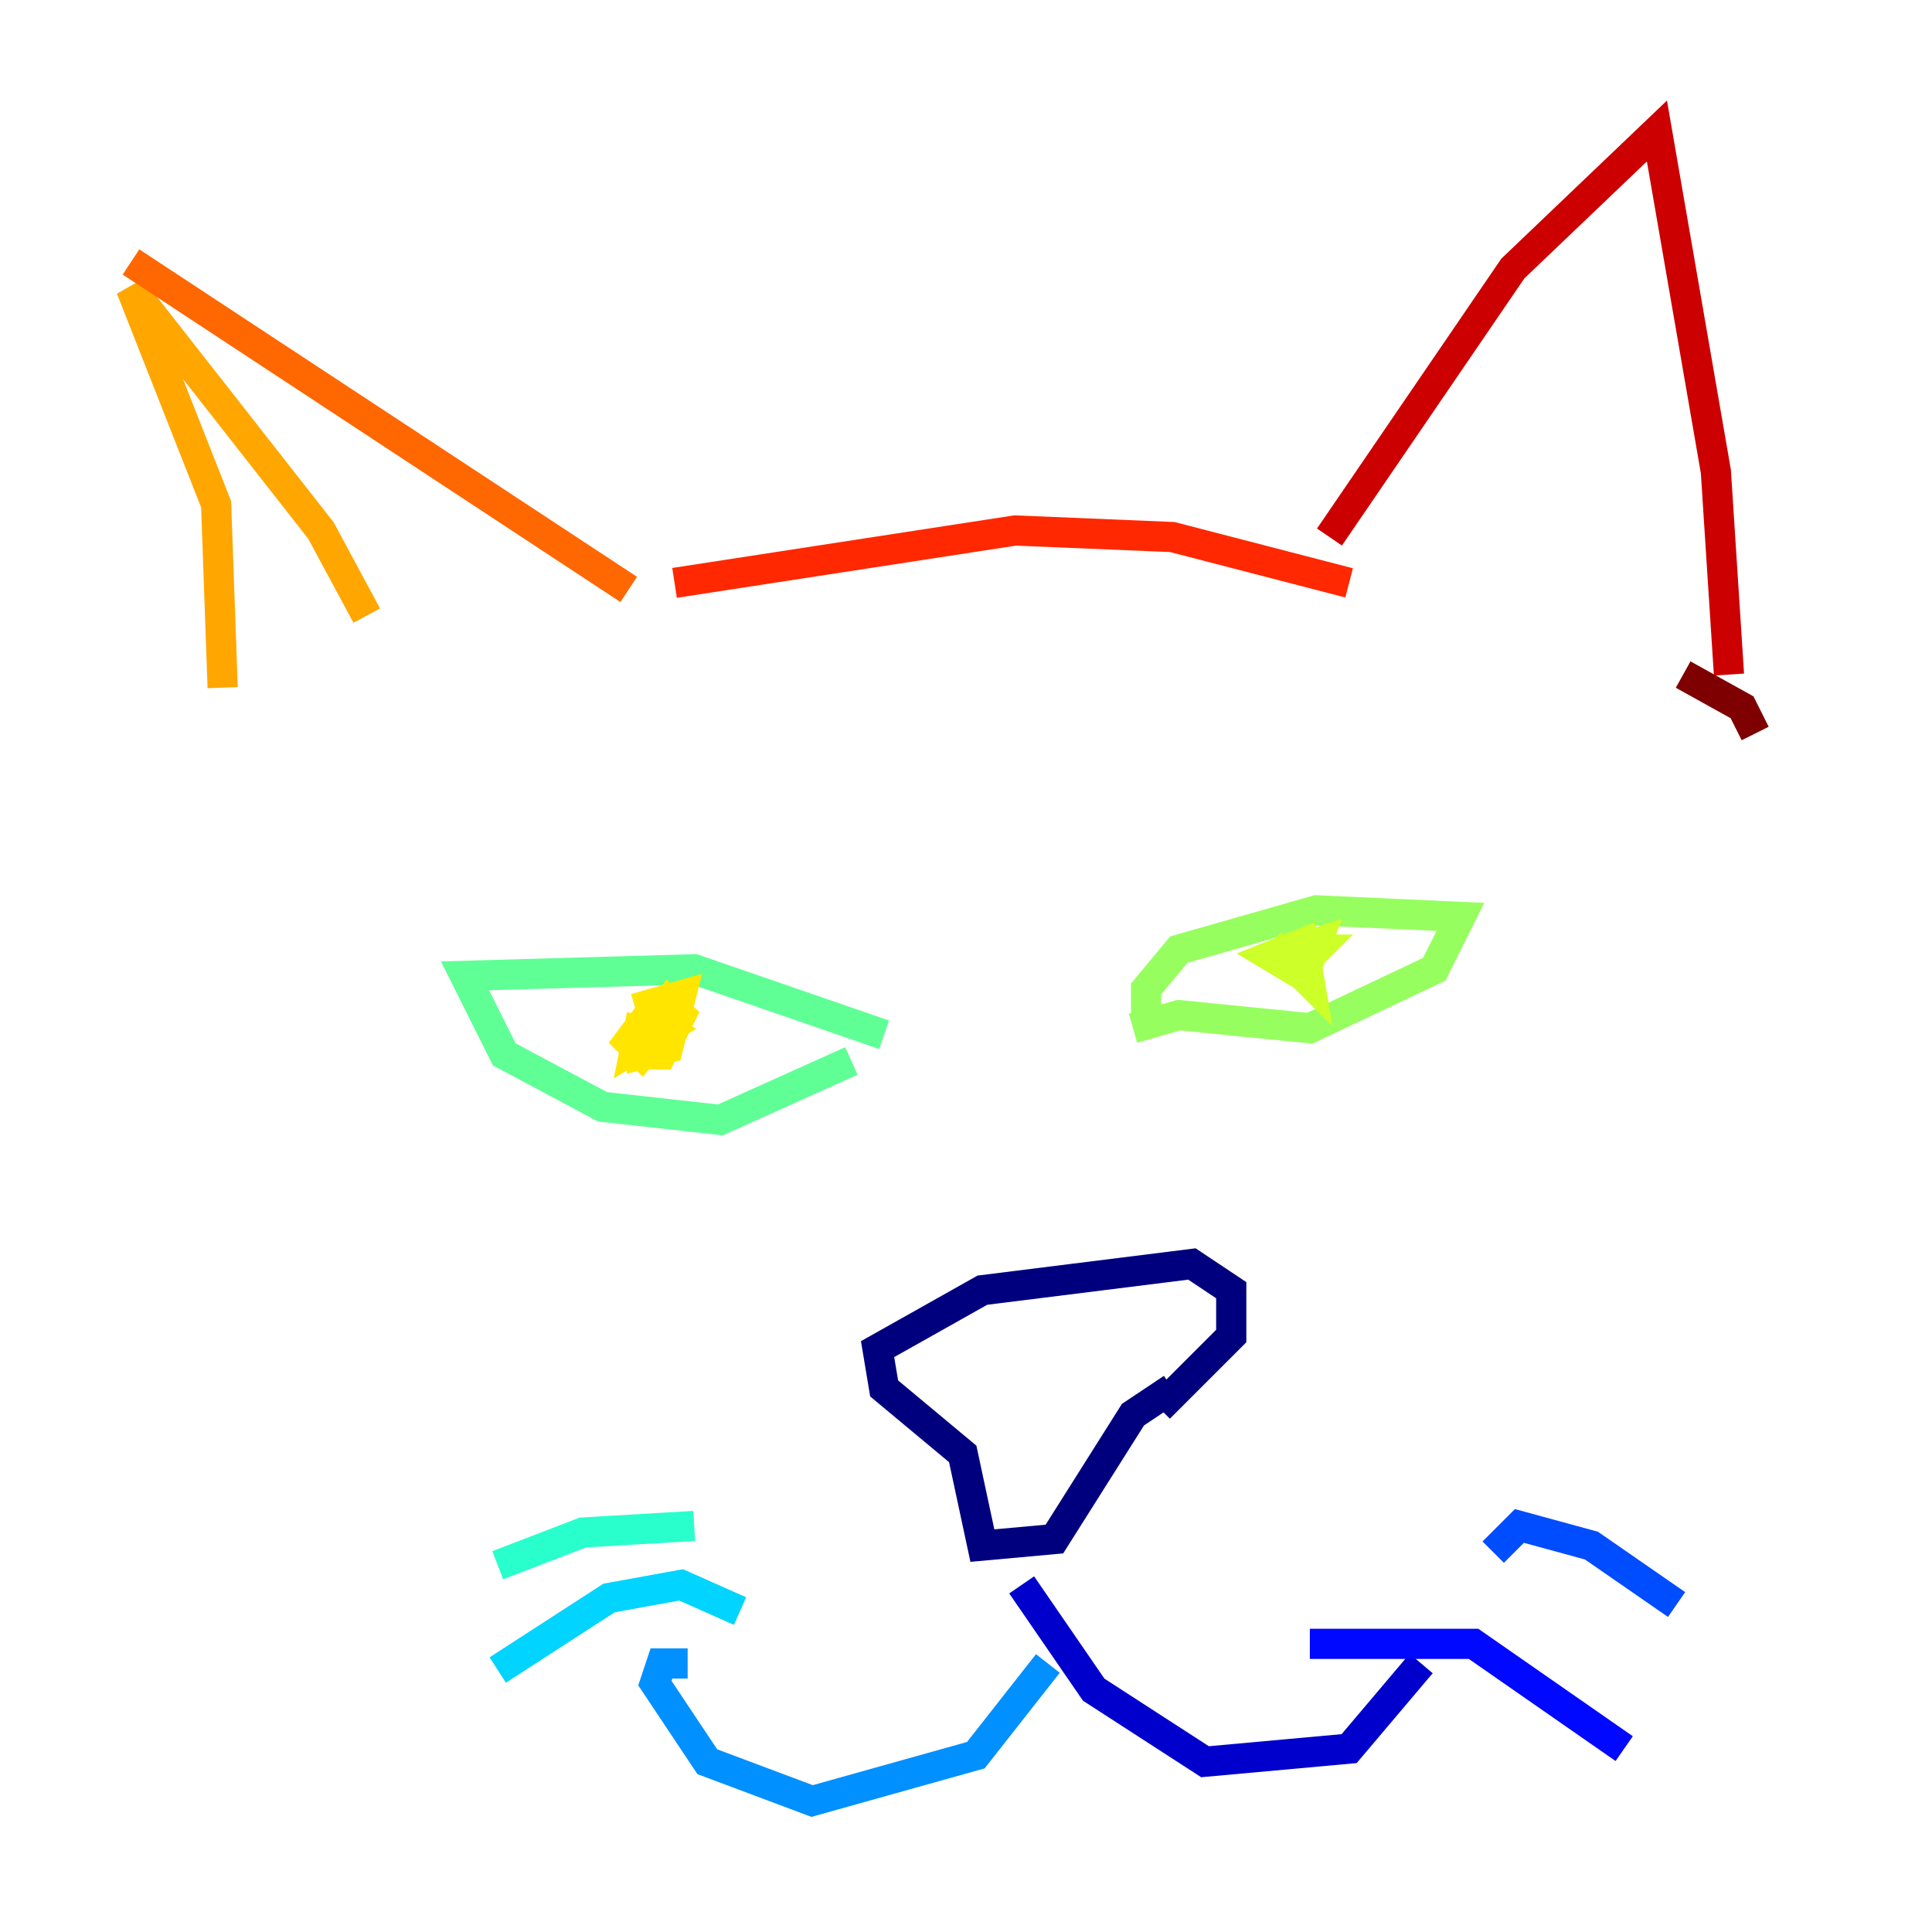 <?xml version="1.0" encoding="utf-8" ?>
<svg baseProfile="tiny" height="128" version="1.2" viewBox="0,0,128,128" width="128" xmlns="http://www.w3.org/2000/svg" xmlns:ev="http://www.w3.org/2001/xml-events" xmlns:xlink="http://www.w3.org/1999/xlink"><defs /><polyline fill="none" points="77.668,91.986 75.064,93.722 69.858,101.966 65.085,102.4 63.783,96.325 58.576,91.986 58.142,89.383 65.085,85.478 78.969,83.742 81.573,85.478 81.573,88.515 76.8,93.288" stroke="#00007f" stroke-width="2" /><polyline fill="none" points="67.688,105.003 72.461,111.946 79.837,116.719 89.383,115.851 94.156,110.21" stroke="#0000cc" stroke-width="2" /><polyline fill="none" points="86.78,108.909 97.627,108.909 107.607,115.851" stroke="#0008ff" stroke-width="2" /><polyline fill="none" points="98.929,102.834 100.664,101.098 105.437,102.4 111.078,106.305" stroke="#004cff" stroke-width="2" /><polyline fill="none" points="69.424,110.21 64.651,116.285 53.803,119.322 46.861,116.719 43.39,111.512 43.824,110.21 45.559,110.21" stroke="#0090ff" stroke-width="2" /><polyline fill="none" points="49.031,106.739 45.125,105.003 40.352,105.871 32.976,110.644" stroke="#00d4ff" stroke-width="2" /><polyline fill="none" points="45.993,101.098 38.617,101.532 32.976,103.702" stroke="#29ffcd" stroke-width="2" /><polyline fill="none" points="56.407,70.291 47.729,74.197 39.919,73.329 33.41,69.858 30.807,64.651 45.993,64.217 58.576,68.556" stroke="#5fff96" stroke-width="2" /><polyline fill="none" points="75.064,68.122 78.102,67.254 86.78,68.122 95.024,64.217 96.759,60.746 87.214,60.312 78.102,62.915 75.932,65.519 75.932,67.254" stroke="#96ff5f" stroke-width="2" /><polyline fill="none" points="84.176,62.481 86.78,65.085 86.346,62.481 84.176,63.349 86.346,64.651 87.214,62.481 85.912,62.915 86.346,63.783 87.214,62.915 85.912,62.915" stroke="#cdff29" stroke-width="2" /><polyline fill="none" points="42.522,67.254 42.088,69.424 44.258,68.122 42.956,67.254 41.654,68.99 42.522,69.858 44.691,67.254 42.522,68.556 42.522,69.858 43.824,69.858 45.125,67.254 44.258,66.386 42.522,68.556 42.522,69.858 44.258,69.424 45.125,65.953 42.088,66.82" stroke="#ffe500" stroke-width="2" /><polyline fill="none" points="24.298,40.786 21.261,35.146 8.678,19.091 14.319,33.41 14.752,45.559" stroke="#ffa600" stroke-width="2" /><polyline fill="none" points="8.678,17.356 41.654,39.051" stroke="#ff6700" stroke-width="2" /><polyline fill="none" points="44.691,38.617 67.254,35.146 77.668,35.58 89.383,38.617" stroke="#ff2800" stroke-width="2" /><polyline fill="none" points="88.081,35.58 100.231,17.79 109.776,8.678 113.681,31.241 114.549,44.691" stroke="#cc0000" stroke-width="2" /><polyline fill="none" points="111.512,44.691 115.417,46.861 116.285,48.597" stroke="#7f0000" stroke-width="2" /></svg>